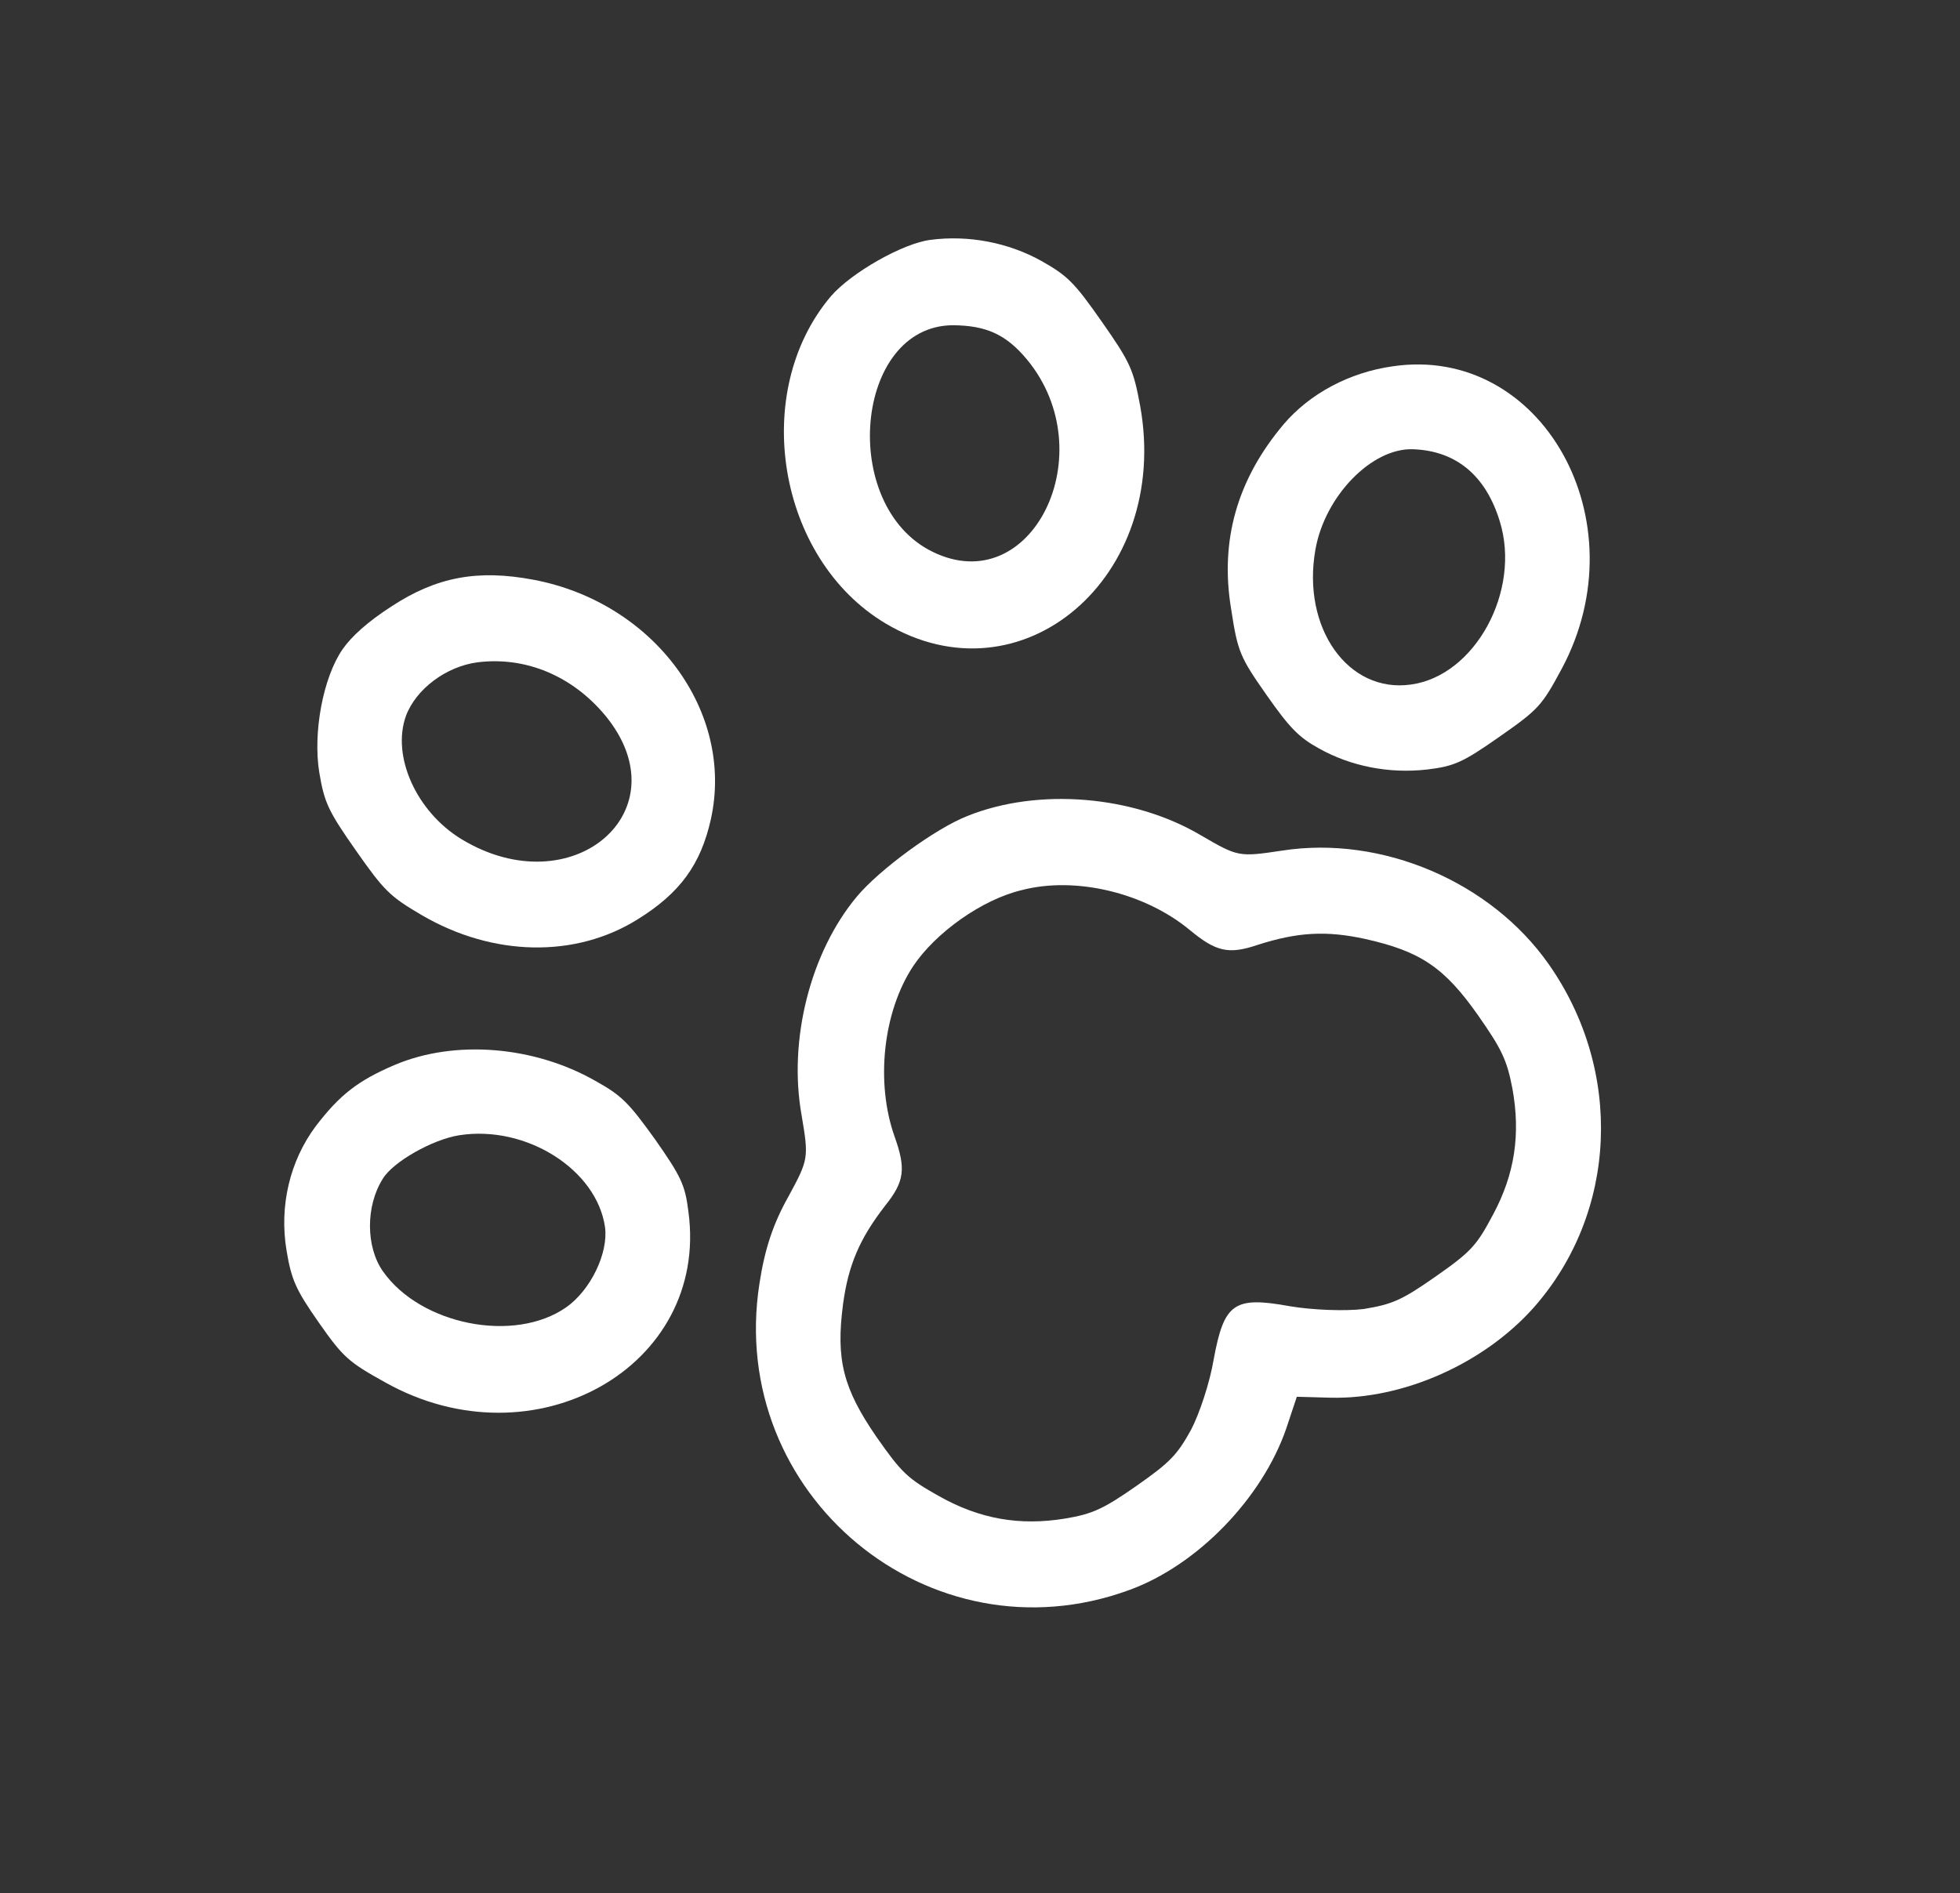 <svg width="355" height="343" viewBox="0 0 355 343" fill="none" xmlns="http://www.w3.org/2000/svg">
<rect x="0" y="0" width="355" height="343" fill="#333333" stroke="none"/>
<path d="M150.508 53.654C135.786 71.014 140.815 101.219 160.339 112.907C185.05 127.661 212.1 104.542 206.509 73.534C205.298 66.967 204.747 65.679 199.575 58.296C194.573 51.154 193.382 49.955 188.554 47.235C182.638 43.961 175.446 42.537 168.494 43.457C163.459 44.111 154.191 49.402 150.508 53.654ZM172.545 58.919C178.647 58.953 182.261 60.609 186.026 65.149C199.973 82.056 186.904 108.783 168.921 99.964C151.892 91.672 154.756 59.052 172.545 58.919Z" fill="white"/>
<path d="M62.057 117.603C58.509 122.717 56.652 132.747 57.83 139.935C58.736 145.4 59.457 146.929 64.46 154.071C69.631 161.453 70.653 162.412 76.412 165.795C89.267 173.301 104.208 173.607 115.503 166.538C123.156 161.78 126.916 156.636 128.753 148.414C133.074 128.886 118.416 109.129 96.605 105.021C86.507 103.12 79.062 104.504 70.894 109.863C66.625 112.612 63.691 115.264 62.057 117.603ZM86.512 119.979C95.225 118.903 103.666 122.443 109.633 129.627C123.805 146.855 103.677 164.172 83.603 152.033C75.463 147.087 70.87 137.026 73.539 129.657C75.382 124.78 80.838 120.722 86.512 119.979Z" fill="white"/>
<path d="M232.471 76.892C224.108 86.812 220.895 97.91 223.002 110.428C224.169 118.102 224.631 119.094 229.353 125.835C233.568 131.853 235.231 133.56 238.857 135.566C244.639 138.814 251.561 140.188 258.492 139.403C263.448 138.804 264.95 138.111 271.617 133.445C278.675 128.505 279.268 127.85 282.869 121.144C297.194 94.375 279.264 62.437 252.318 66.349C244.434 67.442 237.206 71.306 232.471 76.892ZM255.953 81.384C263.749 81.668 269.118 86.162 271.644 94.44C275.545 107.017 267.18 122.439 255.54 124.009C244.169 125.629 235.715 113.728 238.261 99.508C239.995 89.804 248.505 81.096 255.953 81.384Z" fill="white"/>
<path d="M57.222 203.975C52.511 210.262 50.538 218.459 51.909 226.589C52.781 231.839 53.591 233.663 57.751 239.601C62.135 245.861 63.101 246.739 69.781 250.435C96.724 265.54 128.471 247.624 124.691 219.535C124.1 214.687 123.38 213.158 118.658 206.418C113.914 199.812 112.611 198.452 107.84 195.812C96.737 189.472 82.356 188.296 71.461 192.932C64.892 195.736 61.554 198.312 57.222 203.975ZM83.18 205.658C95.29 203.759 108.112 211.885 109.587 222.334C110.201 227.047 106.947 233.749 102.556 236.823C93.144 243.41 76.146 240 69.345 230.29C66.253 225.877 66.219 218.486 69.318 213.567C71.141 210.497 78.335 206.418 83.18 205.658Z" fill="white"/>
<path d="M155.181 162.441C146.797 172.496 142.728 188.379 145.195 202.079C146.498 209.778 146.453 210.049 142.774 216.81C140.023 221.725 138.516 226.248 137.55 232.545C131.611 270.785 168.382 301.255 204.488 288.061C216.886 283.569 228.599 271.424 232.964 258.802L234.884 253.033L240.964 253.202C254.166 253.529 268.77 247.014 277.794 236.871C292.976 219.667 294.068 194.028 280.521 174.689C270.01 159.683 250.222 151.289 232.202 154.096C224.375 155.269 224.24 155.244 217.526 151.332C205.322 144.088 188.069 142.651 175.213 147.823C169.35 150.132 159.245 157.564 155.181 162.441ZM185.082 161.245C194.87 158.699 207.415 161.758 215.535 168.512C220.241 172.394 222.507 172.96 227.799 171.17C235.052 168.843 240.233 168.565 247.268 170.099C257.243 172.326 261.622 175.24 267.749 183.987C272.021 190.086 272.944 192.071 273.917 197.13C275.456 205.501 274.335 212.743 270.432 220.019C267.412 225.72 266.405 226.785 259.974 231.286C253.857 235.568 252.142 236.29 247.006 237.134C243.675 237.551 237.674 237.327 233.557 236.621C223.515 234.8 221.711 236.063 219.832 246.228C219.144 250.417 217.224 256.186 215.714 259.036C213.242 263.517 211.977 264.881 205.86 269.162C199.9 273.334 197.871 274.276 192.948 275.091C184.673 276.458 177.459 275.169 170.15 271.076C164.369 267.828 163.346 266.869 158.737 260.289C152.689 251.487 151.39 246.297 152.687 236.301C153.651 229.168 155.685 224.396 160.352 218.378C163.845 214.02 164.088 211.697 162.048 205.949C158.533 196.092 159.948 183.262 165.397 175.023C169.448 168.959 177.862 162.95 185.082 161.245Z" fill="white"/>
</svg>
